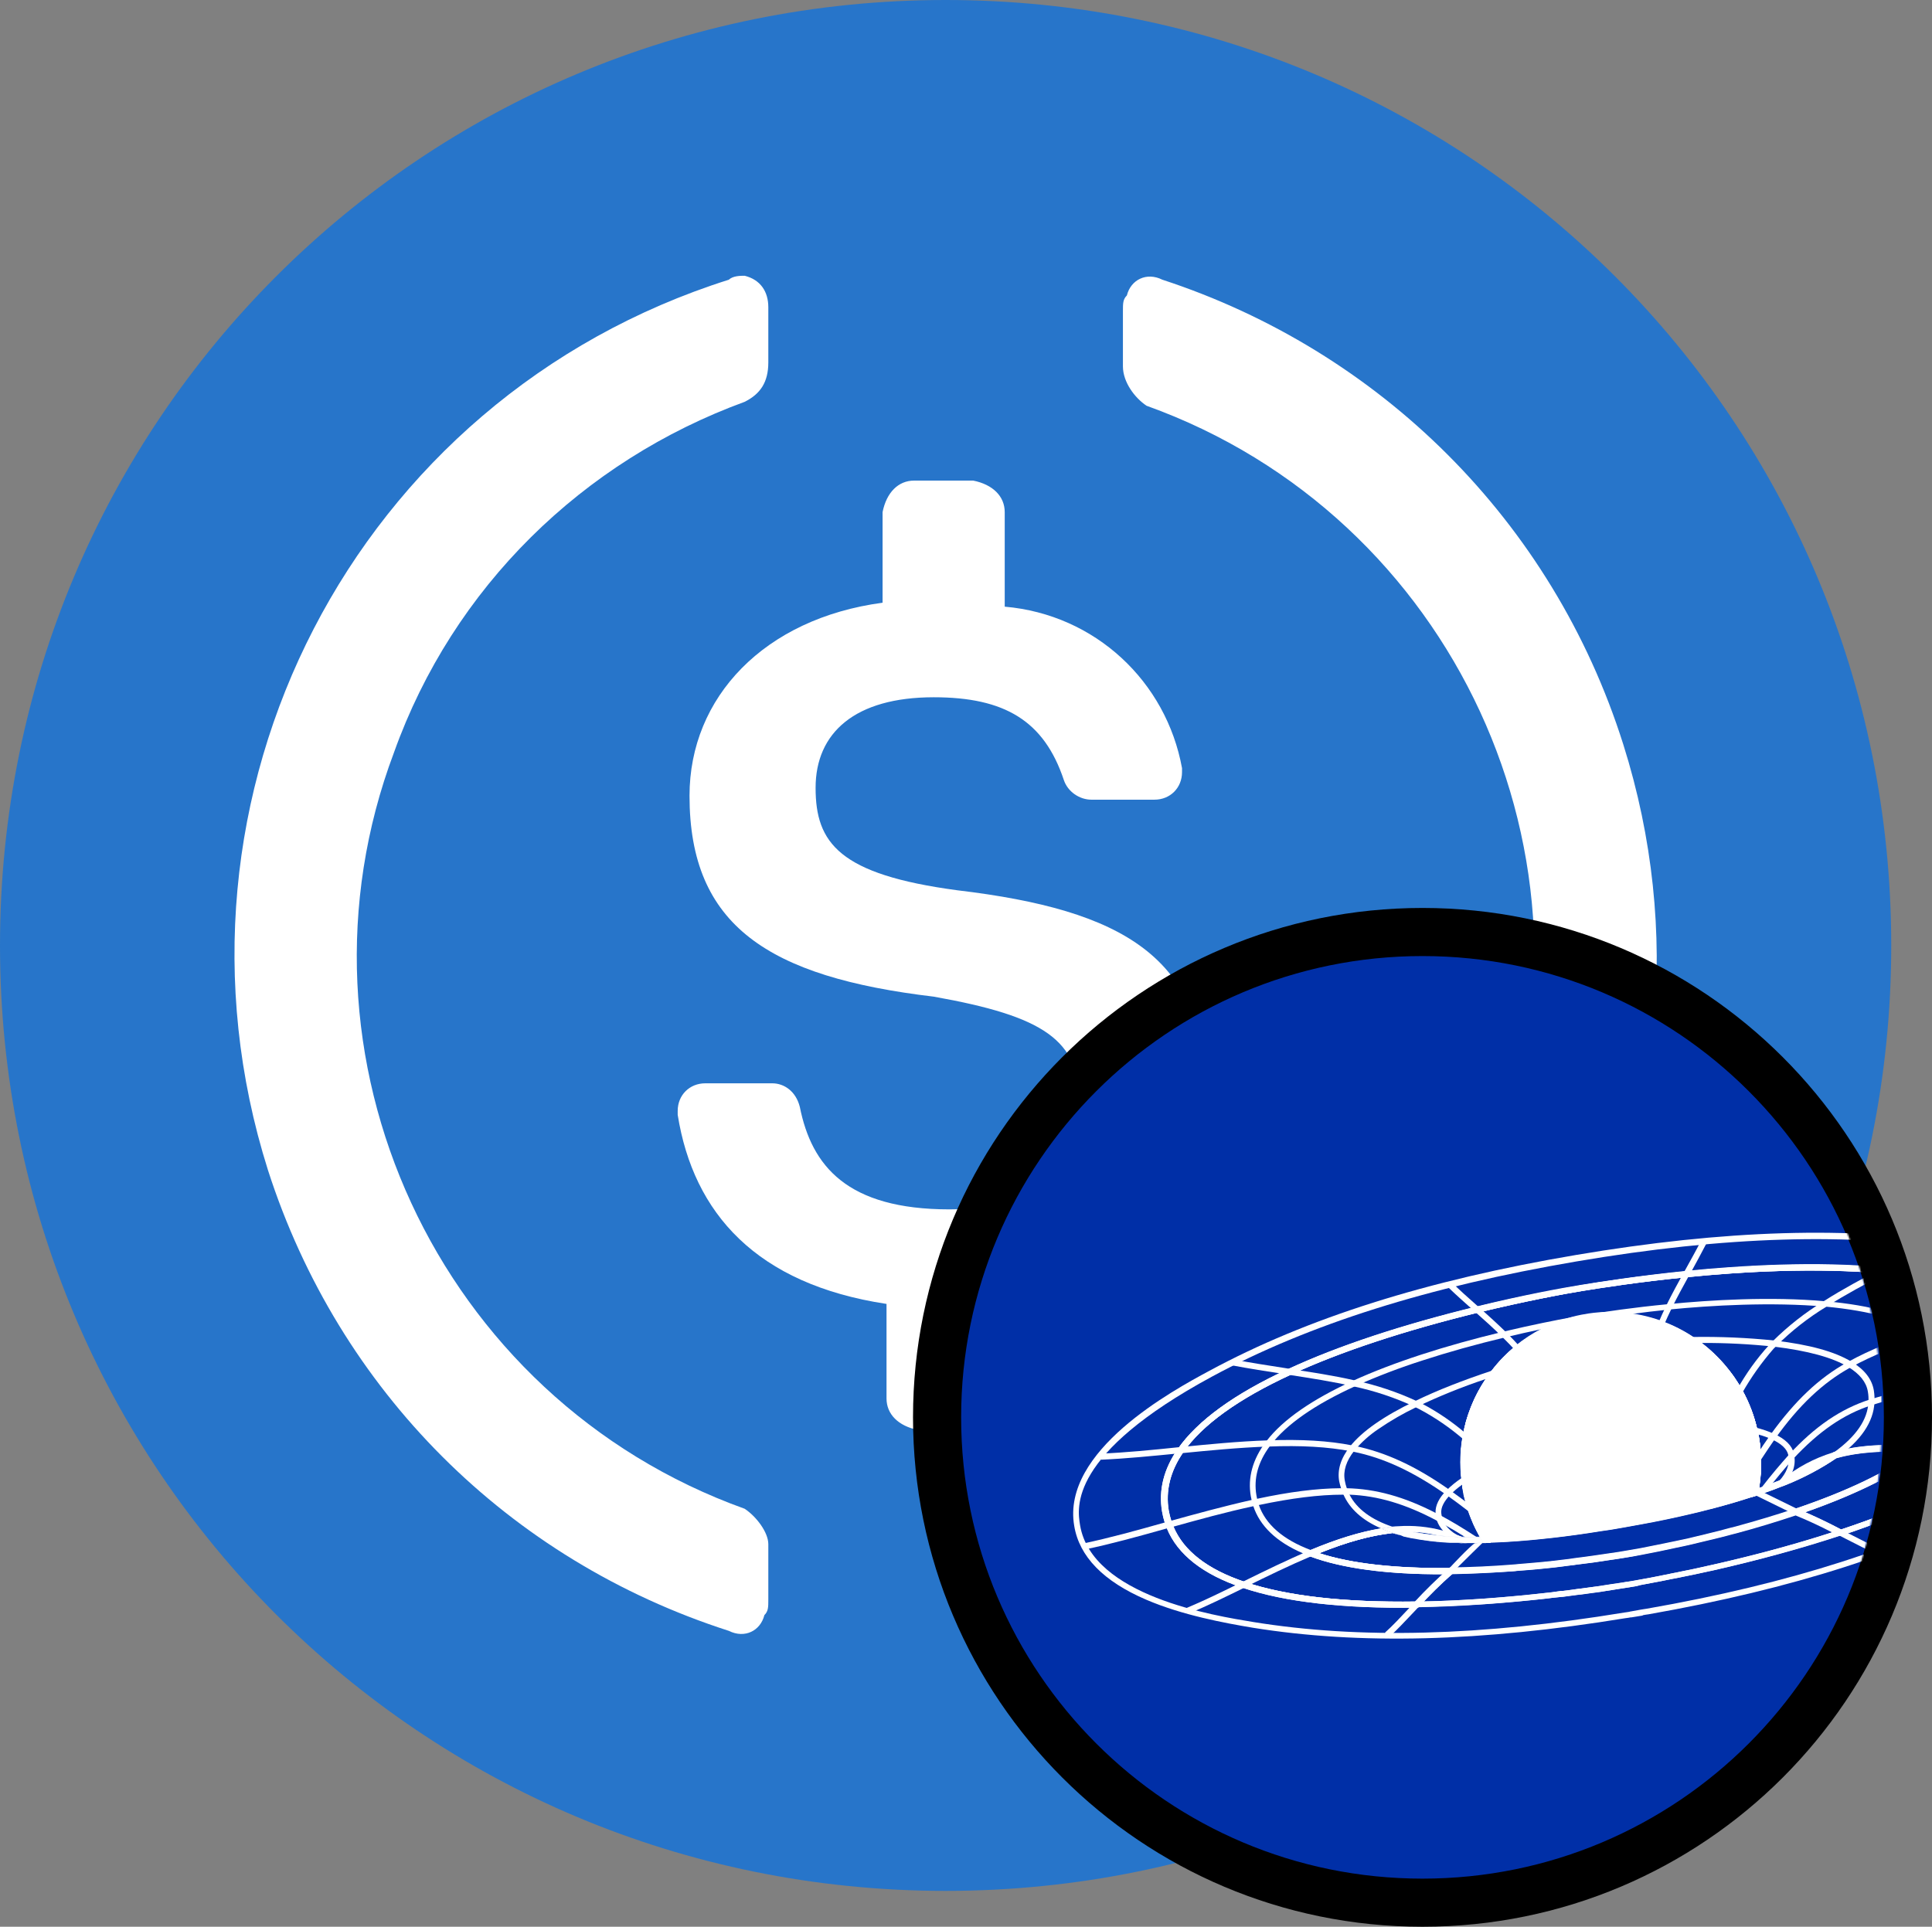 <svg width="1185" height="1182" viewBox="0 0 1185 1182" fill="none" xmlns="http://www.w3.org/2000/svg">
<rect x="0" y="0" width="1185" height="1182" fill="#808080" stroke="none"/>
<g clip-path="url(#clip0_694_1600)">
<path d="M580 1160C901.419 1160 1160 901.419 1160 580C1160 258.581 901.419 0 580 0C258.581 0 0 258.581 0 580C0 901.419 258.581 1160 580 1160Z" fill="#2775CA"/>
<path d="M739.5 671.83C739.5 587.249 688.75 558.249 587.25 546.167C514.75 536.499 500.25 517.167 500.25 483.33C500.25 449.493 524.418 427.749 572.75 427.749C616.25 427.749 640.418 442.249 652.5 478.499C654.918 485.749 662.169 490.58 669.419 490.58H708.081C717.75 490.58 725 483.33 725 473.667V471.249C715.331 418.08 671.831 376.999 616.25 372.167V314.167C616.25 304.499 609 297.249 596.919 294.83H560.668C551 294.83 543.75 302.08 541.331 314.167V369.749C468.831 379.417 422.918 427.749 422.918 488.167C422.918 567.917 471.25 599.33 572.75 611.417C640.418 623.499 662.169 637.999 662.169 676.667C662.169 715.336 628.331 741.917 582.418 741.917C519.581 741.917 497.831 715.33 490.581 679.08C488.168 669.417 480.918 664.58 473.668 664.58H432.581C422.918 664.58 415.668 671.83 415.668 681.499V683.917C425.331 744.33 464 787.83 543.75 799.917V857.917C543.75 867.58 551 874.83 563.081 877.249H599.331C609 877.249 616.25 869.999 618.669 857.917V799.917C691.169 787.83 739.5 737.08 739.5 671.83Z" fill="white"/>
<path d="M456.75 925.583C268.25 857.92 171.582 647.67 241.669 461.583C277.919 360.083 357.669 282.751 456.75 246.501C466.419 241.67 471.25 234.42 471.25 222.333V188.501C471.25 178.833 466.419 171.583 456.75 169.17C454.332 169.17 449.5 169.17 447.082 171.583C217.5 244.083 91.832 488.17 164.332 717.751C207.832 853.083 311.75 957.001 447.082 1000.5C456.75 1005.33 466.419 1000.5 468.832 990.833C471.25 988.42 471.25 986.001 471.25 981.17V947.333C471.25 940.083 464 930.42 456.75 925.583ZM712.919 171.583C703.25 166.751 693.582 171.583 691.169 181.251C688.75 183.67 688.75 186.083 688.75 190.92V224.751C688.75 234.42 696 244.083 703.25 248.92C891.75 316.583 988.419 526.833 918.332 712.92C882.082 814.42 802.332 891.751 703.25 928.001C693.582 932.833 688.75 940.083 688.75 952.17V986.001C688.75 995.67 693.582 1002.92 703.25 1005.33C705.669 1005.33 710.5 1005.33 712.919 1002.92C942.5 930.42 1068.17 686.333 995.669 456.751C952.169 319.001 845.832 215.083 712.919 171.583Z" fill="white"/>
<path d="M872.501 1167.24C1036.94 1167.24 1170.24 1033.94 1170.24 869.501C1170.24 705.062 1036.94 571.758 872.501 571.758C708.062 571.758 574.758 705.062 574.758 869.501C574.758 1033.94 708.062 1167.24 872.501 1167.24Z" fill="#002FA7" stroke="black" stroke-width="29.514"/>
<mask id="mask0_694_1600" style="mask-type:alpha" maskUnits="userSpaceOnUse" x="529" y="557" width="626" height="626">
<path d="M841.743 1167.49C1006.18 1167.49 1139.49 1034.18 1139.49 869.743C1139.49 705.304 1006.18 572 841.743 572C677.304 572 544 705.304 544 869.743C544 1034.18 677.304 1167.49 841.743 1167.49Z" fill="#002FA7" stroke="black" stroke-width="29.514"/>
</mask>
<g mask="url(#mask0_694_1600)">
<path d="M1007.35 991.116L1000.61 992.215H1000.11C999.613 992.347 999.115 992.347 998.646 992.479L996.887 992.713C908.518 1007.19 833.751 1009.07 768.482 998.576C750.893 995.645 725.053 990.837 702.964 981.339C676.845 970.126 661.997 954.956 658.875 936.063C650.975 890.01 719.234 853.073 741.762 840.952C801.417 808.706 874.953 785.415 966.444 769.922C1057.93 754.43 1135.05 752.084 1202 762.946C1245.64 770.054 1304.6 784.096 1311.59 825.43C1318.58 866.763 1267.62 899.449 1228.71 920.541C1170.5 952.01 1099.4 974.773 1011.13 990.324L1009.39 990.573C1008.91 990.705 1008.39 990.705 1007.92 990.822C1007.45 990.94 1007.47 991.116 1007.35 991.116ZM999.73 988.624H999.965L1006.84 987.378H1006.97C1007.45 987.246 1007.97 987.246 1008.44 987.129L1010.18 986.865C1097.93 971.504 1168.71 948.756 1226.63 917.477C1315.01 869.665 1309.37 836.965 1307.65 826.236C1300.41 782.791 1225.77 770.67 1201.3 766.815C1134.8 756.071 1058.15 758.328 967.044 773.836C875.935 789.343 802.883 812.385 743.477 844.455C655.093 892.252 660.722 924.967 662.466 935.696C669.795 979.126 744.547 991.116 768.981 995.102C833.898 1005.6 908.225 1003.72 996.286 989.239L998.045 988.99C998.543 988.873 999.056 988.873 999.51 988.756L999.73 988.624Z" fill="white"/>
<path d="M1000.83 973.511C999.087 973.775 997.211 974.141 995.217 974.39C991.465 975.006 987.229 975.636 982.597 976.384L982.099 976.515C980.106 976.75 977.995 977.146 975.738 977.38C973.744 977.629 971.619 978.011 969.376 978.26H968.951C965.595 978.758 961.975 979.125 958.34 979.638H957.856L953.224 980.121C951.978 980.253 950.601 980.385 949.369 980.634H949.193C920.861 983.756 893.891 985.632 869.179 985.999C824.24 986.614 788.168 982.496 762.181 973.775C737.366 965.405 721.507 952.653 715.38 935.944C714.317 933.093 713.522 930.149 713.006 927.15C710.807 914.046 714.003 901.074 722.621 888.718C734.552 871.423 757.256 854.948 790.133 839.792C820.913 825.516 859.784 812.691 905.72 801.463C934.8 794.34 958.149 790.104 969.508 788.272C980.868 786.44 1004.69 782.658 1034.16 779.653C1066.61 776.37 1114.06 773.409 1156.11 777.543C1192.18 781.031 1219.14 789.151 1236.14 801.757C1248 810.551 1255.19 821.603 1257.35 834.692C1257.87 837.83 1258.08 841.011 1257.98 844.189C1257.47 862.027 1246.87 879.132 1226.51 894.977C1204.88 911.789 1172.17 927.633 1129.35 941.88C1105.63 949.737 1079.51 956.86 1051.66 963.221C1050.7 963.493 1049.72 963.703 1048.73 963.852L1039.13 965.933C1036.62 966.417 1034.25 966.93 1031.8 967.399L1029.44 967.912C1028.06 968.146 1026.82 968.41 1025.46 968.659C1024.09 968.908 1022.52 969.289 1021.06 969.539L1018.68 970.022C1014.07 970.902 1009.82 971.649 1006.08 972.397C1004.48 972.895 1002.66 973.262 1000.83 973.511ZM957.636 976.017H958.266C961.755 975.636 965.243 975.138 968.614 974.639H968.951C971.091 974.39 973.202 974.009 975.327 973.775C977.453 973.54 979.725 973.144 981.689 972.895L982.187 972.778C986.804 972.016 990.981 971.4 994.675 970.887C998.676 970.271 1001.78 969.788 1005.79 969.026C1009.52 968.395 1013.77 967.56 1018.39 966.651L1020.76 966.153C1022.14 965.904 1023.62 965.654 1025 965.288L1028.89 964.526L1031.24 964.027C1033.62 963.529 1035.99 963.031 1038.49 962.562L1048.1 960.436C1049.1 960.187 1049.98 960.055 1051.03 959.806C1078.88 953.577 1104.74 946.336 1128.33 938.568C1170.84 924.467 1203.09 908.857 1224.33 892.251C1243.76 877.036 1253.87 860.928 1254.39 844.189C1254.49 841.244 1254.28 838.296 1253.76 835.395C1251.76 823.318 1244.96 813.043 1233.9 804.805C1217.44 792.728 1191.21 784.71 1155.77 781.354C1113.96 777.352 1066.77 780.254 1034.56 783.479C1005.11 786.41 981.513 790.06 970.153 791.966C958.794 793.871 935.46 798.195 906.629 805.157C861.601 816.135 821.734 829.239 791.657 843.266C759.455 858.187 737.278 874.164 725.64 890.888C717.652 902.364 714.662 914.471 716.656 926.578C717.122 929.388 717.858 932.147 718.854 934.816C724.717 950.543 739.711 962.532 763.53 970.521C789.121 979.125 824.694 983.126 869.253 982.496C893.979 982.129 920.817 980.385 949.018 977.146H949.267C950.565 977.042 951.856 976.87 953.136 976.633L957.636 976.017Z" fill="white"/>
<path d="M854.933 936.942L854.567 936.824H854.215L854.567 940.313C855.666 940.195 856.677 940.195 857.85 940.064C860.776 939.844 863.713 939.8 866.644 939.932C862.684 939.17 858.773 938.172 854.933 936.942ZM897.19 942.717H897.073V942.922H897.322M1257.11 834.971C1255 821.779 1247.76 810.874 1235.91 802.021C1218.93 789.416 1191.93 781.31 1155.88 777.807C1113.82 773.689 1066.47 776.708 1033.99 779.933C1004.53 782.864 980.81 786.514 969.333 788.536C957.856 790.559 934.581 794.678 905.486 801.728C859.565 812.97 820.606 825.825 789.899 840.057C757.052 855.183 734.435 871.658 722.372 888.88C713.754 901.236 710.515 914.237 712.757 927.326C713.138 929.59 713.682 931.824 714.384 934.01C714.633 934.758 714.868 935.476 715.132 936.209C715.308 936.663 715.484 937.117 715.674 937.572C722.255 953.695 737.895 965.89 762.064 974.024C788.037 982.819 824.109 986.879 869.063 986.263H869.81L870.294 985.648C876.772 978.788 883.749 971.694 890.726 965.655L891.151 965.289L895.021 961.918H889.07C855.739 962.24 828.887 959.265 809.217 952.859H809.041L809.276 952.771C826.527 945.839 840.818 941.998 853.98 940.503C865.456 943.829 877.293 945.753 889.231 946.234C881.116 945.823 873.039 944.843 865.061 943.303L860.825 942.365L859.11 941.866C857.454 941.427 855.827 940.958 854.303 940.401L853.936 940.313H853.804C851.52 939.614 849.279 938.782 847.091 937.821C834.252 939.946 820.093 944.27 803.383 951.306L799.309 953.05L799.045 953.167L803.442 954.794C823.024 962.123 850.653 965.904 885.332 965.772C879.469 971.02 873.841 976.883 868.476 982.496C824.343 983.141 789.136 979.037 763.75 970.536C740.767 962.856 726.022 951.482 719.778 936.502C719.529 935.945 719.294 935.403 719.089 934.816C718.884 934.23 718.635 933.585 718.444 932.969C717.761 930.88 717.227 928.744 716.847 926.579C714.853 914.501 717.843 902.365 725.832 890.874C737.382 874.164 759.543 858.188 791.789 843.325C821.866 829.342 861.69 816.239 906.747 805.216C935.577 798.225 958.926 793.857 970.286 792.025C981.645 790.193 1005.23 786.411 1034.69 783.538C1066.94 780.24 1114.07 777.412 1155.89 781.413C1191.35 784.784 1217.55 792.772 1234.03 804.865C1245.15 813.102 1251.88 823.333 1253.88 835.454C1254.4 838.355 1254.61 841.303 1254.51 844.249C1254.01 860.973 1243.89 877.067 1224.43 892.295C1203.34 908.77 1171.25 924.38 1129.16 938.363C1122.16 934.743 1114.67 931.035 1107.17 927.751C1139.75 916.275 1164.58 903.787 1181.06 890.551L1184.68 887.62H1183.93L1179.94 887.4C1156.73 885.934 1139.37 887.151 1125.52 891.138L1125.14 891.269L1124.77 891.519C1115.01 898.151 1104.54 903.658 1093.54 907.935L1091.78 908.55C1088.41 909.928 1084.79 911.306 1081.18 912.537L1078.93 913.299L1079 912.889C1079.13 912.024 1079.26 911.145 1079.37 910.28C1080.02 905.276 1080.29 900.229 1080.19 895.183C1080.2 894.385 1080.17 893.587 1080.08 892.794C1079.98 891.988 1080 891.196 1079.92 890.375C1079.85 889.555 1079.79 888.748 1079.72 887.928C1079.64 887.107 1079.54 886.301 1079.42 885.48C1079.28 884.38 1079.12 883.281 1078.93 882.182C1078.74 881.083 1078.47 879.998 1078.27 878.899C1078.16 878.342 1078.05 877.799 1077.93 877.272C1076.01 868.77 1072.88 860.59 1068.62 852.985C1067.17 850.376 1065.59 847.85 1063.9 845.407C1063.39 844.659 1062.86 843.941 1062.32 843.208C1061.78 842.475 1061.4 841.948 1060.85 841.332C1060.31 840.716 1059.83 840.013 1059.3 839.368C1053.48 832.182 1046.61 825.904 1038.94 820.739C1032.88 816.66 1026.33 813.342 1019.46 810.86C1005.21 805.708 989.91 804.123 974.903 806.242C973.426 806.391 971.958 806.621 970.506 806.931H970.125C955.255 809.882 941.332 816.424 929.568 825.986C924.148 830.297 919.279 835.259 915.072 840.76L914.72 841.259C911.867 844.97 909.295 848.89 907.025 852.985C906.571 853.805 906.146 854.626 905.721 855.447C905.295 856.268 905.046 856.752 904.738 857.44C904.431 858.129 904.181 858.54 903.947 859.126C902.704 861.857 901.603 864.651 900.649 867.495C900.385 868.257 900.136 868.961 899.887 869.797C899.638 870.632 899.418 871.262 899.198 872.112L898.7 873.886C898.735 873.995 898.735 874.113 898.7 874.223C898.7 874.414 898.582 874.619 898.538 874.824C898.392 875.337 898.275 875.923 898.157 876.407C898.142 876.47 898.142 876.535 898.157 876.597V876.759C898.04 877.198 897.967 877.594 897.879 878.019C897.791 878.444 897.718 878.781 897.63 879.119C897.468 879.925 897.322 880.745 897.19 881.552C896.883 883.353 896.619 885.161 896.398 886.975C896.398 887.59 896.267 888.221 896.208 888.836C896.149 889.452 896.076 890.493 896.017 891.328C895.798 895.033 895.798 898.748 896.017 902.453C896.105 903.919 896.208 905.384 896.369 906.85C896.353 907.176 896.388 907.502 896.472 907.818C896.618 908.902 896.765 909.87 896.926 910.852C896.909 911.062 896.944 911.274 897.029 911.467C897.014 911.505 897.014 911.547 897.029 911.584C897.038 911.752 897.062 911.919 897.102 912.083C897.087 912.12 897.087 912.162 897.102 912.2C897.116 912.402 897.145 912.603 897.19 912.801C897.19 913.241 897.322 913.666 897.41 914.105C898.21 918.402 899.307 922.639 900.693 926.784C902.507 932.377 904.869 937.778 907.743 942.907H907.816C908.3 943.772 908.813 944.637 909.282 945.516L909.839 946.395H909.224L904.724 946.615H910.982L914.28 946.483L912.551 943.772C912.36 943.479 912.184 943.186 912.008 942.863C908.723 937.449 906.058 931.681 904.064 925.67C902.582 921.273 901.455 916.763 900.693 912.185C900.459 910.573 900.195 909.078 900.063 907.451C899.975 906.586 899.887 905.707 899.814 904.842C899.138 897.253 899.478 889.608 900.825 882.109C903.192 868.004 908.968 854.69 917.652 843.325C918.853 841.86 920.114 840.291 921.418 838.826C924.611 835.171 928.107 831.793 931.869 828.727C943.163 819.577 956.514 813.314 970.77 810.478L971.136 810.405L973.027 810.083L975.225 809.716C989.655 807.683 1004.36 809.229 1018.05 814.216C1031.96 819.251 1044.38 827.711 1054.16 838.814C1063.93 849.917 1070.75 863.305 1073.99 877.741C1074.22 879.206 1074.6 880.672 1074.85 882.372C1075.57 886.494 1075.99 890.663 1076.11 894.846C1076.25 901.387 1075.67 907.923 1074.4 914.34C1074.38 914.618 1074.33 914.893 1074.25 915.161L1073.63 918.4L1076.76 917.403L1078.03 916.964L1082.11 915.498C1085.86 914.252 1089.36 912.874 1092.85 911.511L1094.59 910.881C1105.74 906.477 1116.37 900.869 1126.3 894.157C1138.79 890.668 1154.51 889.408 1174.49 890.287L1174.34 890.405C1157.61 902.966 1132.94 914.794 1101.06 925.582L1096.19 927.209L1100.88 929.071L1101.28 929.217C1110.36 932.902 1119.22 937.086 1127.84 941.749L1128.58 942.13H1129.08C1171.91 927.854 1204.61 912.039 1226.2 895.227C1246.63 879.368 1257.25 862.321 1257.7 844.454C1257.82 841.281 1257.62 838.105 1257.11 834.971ZM897.131 942.717H897.014V942.922H897.263M896.003 946.63H896.208L898.348 946.703H900.063C898.597 946.703 897.131 946.615 895.768 946.542H894.083M854.244 936.927L854.596 940.415C855.695 940.298 856.707 940.298 857.894 940.181C860.819 939.948 863.756 939.899 866.688 940.034C862.724 939.294 858.808 938.315 854.962 937.103L854.581 936.986L854.244 936.927ZM854.962 937.044L854.596 936.927H854.244L854.596 940.415C855.695 940.298 856.707 940.298 857.894 940.181C860.819 939.948 863.756 939.899 866.688 940.034C862.721 939.239 858.805 938.206 854.962 936.942V937.044ZM897.234 942.702H897.117V942.907H897.366M897.234 942.731H897.117V942.907H897.366M855.109 936.927L854.742 936.81H854.391L854.742 940.298C855.842 940.181 856.853 940.181 858.026 940.049C860.952 939.829 863.889 939.785 866.82 939.917C862.856 939.175 858.941 938.196 855.094 936.986L855.109 936.927Z" fill="white"/>
<path d="M854.933 936.942L854.567 936.824H854.215L854.567 940.313C855.666 940.195 856.677 940.195 857.85 940.064C860.776 939.844 863.713 939.8 866.644 939.932C862.684 939.17 858.773 938.172 854.933 936.942ZM897.19 942.717H897.073V942.922H897.322M1257.11 834.971C1255 821.779 1247.76 810.874 1235.91 802.021C1218.93 789.416 1191.93 781.31 1155.88 777.807C1113.82 773.689 1066.47 776.708 1033.99 779.933C1004.53 782.864 980.81 786.514 969.333 788.536C957.856 790.559 934.581 794.678 905.486 801.728C859.565 812.97 820.606 825.825 789.899 840.057C757.052 855.183 734.435 871.658 722.372 888.88C713.754 901.236 710.515 914.237 712.757 927.326C713.138 929.59 713.682 931.824 714.384 934.01C714.633 934.758 714.868 935.476 715.132 936.209C715.308 936.663 715.484 937.117 715.674 937.572C722.255 953.695 737.895 965.89 762.064 974.024C788.037 982.819 824.109 986.879 869.063 986.263H869.81L870.294 985.648C876.772 978.788 883.749 971.694 890.726 965.655L891.151 965.289L895.021 961.918H889.07C855.739 962.24 828.887 959.265 809.217 952.859H809.041L809.276 952.771C826.527 945.839 840.818 941.998 853.98 940.503C865.456 943.829 877.293 945.753 889.231 946.234C881.116 945.823 873.039 944.843 865.061 943.303L860.825 942.365L859.11 941.866C857.454 941.427 855.827 940.958 854.303 940.401L853.936 940.313H853.804C851.52 939.614 849.279 938.782 847.091 937.821C834.252 939.946 820.093 944.27 803.383 951.306L799.309 953.05L799.045 953.167L803.442 954.794C823.024 962.123 850.653 965.904 885.332 965.772C879.469 971.02 873.841 976.883 868.476 982.496C824.343 983.141 789.136 979.037 763.75 970.536C740.767 962.856 726.022 951.482 719.778 936.502C719.529 935.945 719.294 935.403 719.089 934.816C718.884 934.23 718.635 933.585 718.444 932.969C717.761 930.88 717.227 928.744 716.847 926.579C714.853 914.501 717.843 902.365 725.832 890.874C737.382 874.164 759.543 858.188 791.789 843.325C821.866 829.342 861.69 816.239 906.747 805.216C935.577 798.225 958.926 793.857 970.286 792.025C981.645 790.193 1005.23 786.411 1034.69 783.538C1066.94 780.24 1114.07 777.412 1155.89 781.413C1191.35 784.784 1217.55 792.772 1234.03 804.865C1245.15 813.102 1251.88 823.333 1253.88 835.454C1254.4 838.355 1254.61 841.303 1254.51 844.249C1254.01 860.973 1243.89 877.067 1224.43 892.295C1203.34 908.77 1171.25 924.38 1129.16 938.363C1122.16 934.743 1114.67 931.035 1107.17 927.751C1139.75 916.275 1164.58 903.787 1181.06 890.551L1184.68 887.62H1183.93L1179.94 887.4C1156.73 885.934 1139.37 887.151 1125.52 891.138L1125.14 891.269L1124.77 891.519C1115.01 898.151 1104.54 903.658 1093.54 907.935L1091.78 908.55C1088.41 909.928 1084.79 911.306 1081.18 912.537L1078.93 913.299L1079 912.889C1079.13 912.024 1079.26 911.145 1079.37 910.28C1080.02 905.276 1080.29 900.229 1080.19 895.183C1080.2 894.385 1080.17 893.587 1080.08 892.794C1079.98 891.988 1080 891.196 1079.92 890.375C1079.85 889.555 1079.79 888.748 1079.72 887.928C1079.64 887.107 1079.54 886.301 1079.42 885.48C1079.28 884.38 1079.12 883.281 1078.93 882.182C1078.74 881.083 1078.47 879.998 1078.27 878.899C1078.16 878.342 1078.05 877.799 1077.93 877.272C1076.01 868.77 1072.88 860.59 1068.62 852.985C1067.17 850.376 1065.59 847.85 1063.9 845.407C1063.39 844.659 1062.86 843.941 1062.32 843.208C1061.78 842.475 1061.4 841.948 1060.85 841.332C1060.31 840.716 1059.83 840.013 1059.3 839.368C1053.48 832.182 1046.61 825.904 1038.94 820.739C1032.88 816.66 1026.33 813.342 1019.46 810.86C1005.21 805.708 989.91 804.123 974.903 806.242C973.426 806.391 971.958 806.621 970.506 806.931H970.125C955.255 809.882 941.332 816.424 929.568 825.986C924.148 830.297 919.279 835.259 915.072 840.76L914.72 841.259C911.867 844.97 909.295 848.89 907.025 852.985C906.571 853.805 906.146 854.626 905.721 855.447C905.295 856.268 905.046 856.752 904.738 857.44C904.431 858.129 904.181 858.54 903.947 859.126C902.704 861.857 901.603 864.651 900.649 867.495C900.385 868.257 900.136 868.961 899.887 869.797C899.638 870.632 899.418 871.262 899.198 872.112L898.7 873.886C898.735 873.995 898.735 874.113 898.7 874.223C898.7 874.414 898.582 874.619 898.538 874.824C898.392 875.337 898.275 875.923 898.157 876.407C898.142 876.47 898.142 876.535 898.157 876.597V876.759C898.04 877.198 897.967 877.594 897.879 878.019C897.791 878.444 897.718 878.781 897.63 879.119C897.468 879.925 897.322 880.745 897.19 881.552C896.883 883.353 896.619 885.161 896.398 886.975C896.398 887.59 896.267 888.221 896.208 888.836C896.149 889.452 896.076 890.493 896.017 891.328C895.798 895.033 895.798 898.748 896.017 902.453C896.105 903.919 896.208 905.384 896.369 906.85C896.353 907.176 896.388 907.502 896.472 907.818C896.618 908.902 896.765 909.87 896.926 910.852C896.909 911.062 896.944 911.274 897.029 911.467C897.014 911.505 897.014 911.547 897.029 911.584C897.038 911.752 897.062 911.919 897.102 912.083C897.087 912.12 897.087 912.162 897.102 912.2C897.116 912.402 897.145 912.603 897.19 912.801C897.19 913.241 897.322 913.666 897.41 914.105C898.21 918.402 899.307 922.639 900.693 926.784C902.507 932.377 904.869 937.778 907.743 942.907H907.816C908.3 943.772 908.813 944.637 909.282 945.516L909.839 946.395H909.224L904.724 946.615H910.982L914.28 946.483L912.551 943.772C912.36 943.479 912.184 943.186 912.008 942.863C908.723 937.449 906.058 931.681 904.064 925.67C902.582 921.273 901.455 916.763 900.693 912.185C900.459 910.573 900.195 909.078 900.063 907.451C899.975 906.586 899.887 905.707 899.814 904.842C899.138 897.253 899.478 889.608 900.825 882.109C903.192 868.004 908.968 854.69 917.652 843.325C918.853 841.86 920.114 840.291 921.418 838.826C924.611 835.171 928.107 831.793 931.869 828.727C943.163 819.577 956.514 813.314 970.77 810.478L971.136 810.405L973.027 810.083L975.225 809.716C989.655 807.683 1004.36 809.229 1018.05 814.216C1031.96 819.251 1044.38 827.711 1054.16 838.814C1063.93 849.917 1070.75 863.305 1073.99 877.741C1074.22 879.206 1074.6 880.672 1074.85 882.372C1075.57 886.494 1075.99 890.663 1076.11 894.846C1076.25 901.387 1075.67 907.923 1074.4 914.34C1074.38 914.618 1074.33 914.893 1074.25 915.161L1073.63 918.4L1076.76 917.403L1078.03 916.964L1082.11 915.498C1085.86 914.252 1089.36 912.874 1092.85 911.511L1094.59 910.881C1105.74 906.477 1116.37 900.869 1126.3 894.157C1138.79 890.668 1154.51 889.408 1174.49 890.287L1174.34 890.405C1157.61 902.966 1132.94 914.794 1101.06 925.582L1096.19 927.209L1100.88 929.071L1101.28 929.217C1110.36 932.902 1119.22 937.086 1127.84 941.749L1128.58 942.13H1129.08C1171.91 927.854 1204.61 912.039 1226.2 895.227C1246.63 879.368 1257.25 862.321 1257.7 844.454C1257.82 841.281 1257.62 838.105 1257.11 834.971ZM897.131 942.717H897.014V942.922H897.263M896.003 946.63H896.208L898.348 946.703H900.063C898.597 946.703 897.131 946.615 895.768 946.542H894.083M854.244 936.927L854.596 940.415C855.695 940.298 856.707 940.298 857.894 940.181C860.819 939.948 863.756 939.899 866.688 940.034C862.724 939.294 858.808 938.315 854.962 937.103L854.581 936.986L854.244 936.927ZM854.962 937.044L854.596 936.927H854.244L854.596 940.415C855.695 940.298 856.707 940.298 857.894 940.181C860.819 939.948 863.756 939.899 866.688 940.034C862.721 939.239 858.805 938.206 854.962 936.942V937.044ZM854.977 936.927L854.611 936.81H854.259L854.611 940.298C855.71 940.181 856.721 940.181 857.894 940.049C860.82 939.829 863.757 939.785 866.688 939.917C862.724 939.175 858.809 938.196 854.962 936.986L854.977 936.927Z" fill="white"/>
<path d="M896.031 942.586L895.371 942.688H895.239C892.953 942.688 890.681 942.513 888.497 942.381C885.692 942.205 882.981 941.985 880.362 941.721C875.965 941.281 871.861 940.71 868.05 939.991C863.545 939.188 859.099 938.087 854.741 936.694L854.345 936.562H853.979C851.59 936.826 849.142 937.192 846.65 937.661C834.016 939.86 820.164 944.066 803.822 950.853C786.907 944.462 776.266 935.169 772.118 923.268C771.883 922.608 771.678 921.948 771.488 921.274C771.297 920.6 771.194 920.116 771.062 919.545C770.931 918.973 770.769 918.006 770.623 917.273C768.864 907.013 771.619 896.943 778.728 887.328L779.227 886.698C788.871 873.931 806.357 861.678 831.333 850.333C844.837 844.286 858.671 839.006 872.769 834.518C888.145 829.505 905.015 824.785 922.956 820.491C930.93 818.585 938.229 816.9 944.825 815.551C945.147 815.463 945.47 815.419 945.807 815.346C940.022 818.279 934.576 821.837 929.566 825.958C924.082 830.323 919.159 835.349 914.909 840.923L914.719 841.26C913.531 842.814 912.388 844.397 911.318 846.024C906.821 852.675 903.233 859.896 900.648 867.497C900.384 868.259 900.135 868.962 899.885 869.798C899.636 870.633 899.416 871.263 899.197 872.114C899.094 872.451 899.006 872.788 898.918 873.14C898.861 873.393 898.787 873.643 898.698 873.887V874.224C898.698 874.327 898.581 874.62 898.537 874.825C898.39 875.338 898.273 875.924 898.156 876.408C898.141 876.471 898.141 876.536 898.156 876.599V876.76C898.039 877.2 897.965 877.595 897.877 878.02C897.789 878.446 897.716 878.783 897.628 879.12C897.613 879.254 897.583 879.387 897.54 879.516C897.408 880.16 897.291 880.791 897.188 881.421C896.851 883.268 896.602 885.115 896.397 886.976C896.397 887.592 896.265 888.222 896.206 888.838C896.206 889.673 896.075 890.494 896.016 891.329C895.796 895.034 895.796 898.749 896.016 902.454C896.104 903.92 896.221 905.386 896.382 906.851C896.367 907.142 896.397 907.434 896.47 907.716C896.617 908.815 896.778 909.841 896.939 910.867C896.933 910.98 896.933 911.092 896.939 911.205L897.159 912.67C897.335 913.77 897.526 914.869 897.775 915.968C897.748 916.074 897.748 916.185 897.775 916.291C897.907 916.906 898.039 917.522 898.185 918.108C898.742 920.497 899.372 922.74 900.047 924.894C900.223 925.481 900.413 925.994 900.589 926.624L901.322 928.676C901.571 929.38 901.82 930.054 902.099 930.743C902.641 932.106 903.198 933.469 903.784 934.817C904.048 935.389 904.297 935.902 904.576 936.518C904.854 937.133 905.118 937.617 905.397 938.189C906.144 939.654 906.965 941.252 907.815 942.718C908.299 943.583 908.812 944.447 909.281 945.327L909.823 946.206H909.207L904.708 946.411H911.157L914.396 946.279L912.798 943.568C912.608 943.275 912.432 942.967 912.241 942.659C908.894 937.28 906.161 931.542 904.092 925.554C902.635 921.154 901.533 916.645 900.794 912.069C900.56 910.457 900.31 908.947 900.179 907.335C900.061 906.382 899.959 905.444 899.885 904.492C899.261 896.976 899.63 889.411 900.985 881.993C903.377 867.911 909.173 854.628 917.87 843.297C918.808 842.11 919.761 840.952 920.801 839.809C933.758 824.606 951.505 814.268 971.12 810.494V810.48L970.519 806.991V806.918L964.011 808.091C954.396 809.849 939.739 812.752 922.282 816.885C885.712 825.679 854.756 835.749 830.043 846.976C805.009 858.409 787.054 870.765 776.94 883.854L776.427 884.484C768.322 895.228 765.2 906.47 767.193 917.947C767.325 918.709 767.486 919.413 767.662 920.146C767.838 920.878 767.999 921.611 768.19 922.256C768.38 922.901 768.512 923.355 768.673 923.839C772.733 936.21 782.95 945.942 799.043 952.846L799.322 952.978C800.626 953.535 801.989 954.077 803.396 954.605L804.144 954.839L804.774 954.605L809.171 952.773L809.421 952.685C826.57 945.796 840.773 941.882 854.008 940.387H854.184C855.767 940.886 857.423 941.34 859.123 941.853C857.467 941.413 855.826 940.944 854.316 940.387L853.935 940.299H853.818C851.529 939.598 849.283 938.766 847.09 937.808C849.508 937.397 851.868 937.06 854.184 936.811L854.536 940.299C855.635 940.182 856.661 940.182 857.834 940.065C860.759 939.832 863.696 939.783 866.628 939.918C871.756 940.914 876.932 941.648 882.135 942.117C884.319 942.322 886.533 942.483 888.834 942.63C891.135 942.776 893.348 942.864 895.664 942.938H895.781L896.192 942.85H897.027V943.04H898.596C900.633 943.04 902.656 943.157 904.576 943.157H907.712C907.683 943.117 907.658 943.072 907.639 943.026H904.341C902.436 943.026 900.428 942.938 898.405 942.923H896.969M896.162 946.807L898.244 946.88H900.061C898.596 946.88 897.13 946.792 895.767 946.734H894.301M895.987 942.85L896.236 942.938ZM907.624 943.201H904.327C902.421 943.201 900.428 943.114 898.464 943.099H897.643L897.291 943.011H897.042V943.113H898.596C900.633 943.113 902.656 943.231 904.59 943.231H907.712V943.113L907.624 943.201Z" fill="white"/>
<path d="M1073.88 918.592L1074.51 915.294C1075.89 908.604 1076.52 901.78 1076.37 894.95C1076.27 890.786 1075.85 886.637 1075.13 882.535C1074.88 880.908 1074.51 879.413 1074.26 877.918C1069.29 855.694 1055.91 836.258 1036.92 823.686C1031.12 819.828 1024.87 816.688 1018.32 814.335C1004.62 809.351 989.917 807.811 975.489 809.85L974.814 806.273C983.301 804.895 1001.02 802.155 1023.49 800.029C1048.82 797.523 1086.03 795.28 1119.48 798.27H1119.73C1147.68 800.777 1168.92 806.64 1183.01 815.756L1183.64 816.123C1194.75 823.452 1201.36 832.847 1203.23 844.221C1203.52 845.868 1203.68 847.534 1203.73 849.204C1204.23 863.554 1196.49 877.552 1180.68 890.523L1180.05 891.022H1179.3C1157.09 889.644 1139.72 890.772 1126.25 894.642C1116.32 901.348 1105.69 906.956 1094.55 911.366L1092.81 911.996C1089.3 913.359 1085.81 914.737 1082.06 915.983C1080.32 916.599 1078.57 917.229 1076.7 917.859L1073.88 918.592ZM1000.83 806.083C1007.19 806.979 1013.44 808.526 1019.49 810.7C1026.36 813.182 1032.91 816.5 1038.97 820.579C1051.3 828.803 1061.48 839.86 1068.67 852.825C1072.9 860.439 1076.01 868.631 1077.88 877.141C1078.25 878.768 1078.5 880.439 1078.87 882.007C1079.59 886.301 1080.02 890.641 1080.13 894.994C1080.27 901.054 1079.85 907.114 1078.87 913.096L1081.12 912.348C1084.74 911.102 1088.36 909.724 1091.74 908.347L1093.48 907.731C1104.47 903.374 1114.94 897.794 1124.69 891.095L1125.05 890.846L1125.43 890.714C1139.17 886.727 1156.21 885.584 1179.11 886.962C1193.59 874.884 1200.71 862.044 1200.2 849.146C1200.16 847.596 1199.99 846.052 1199.7 844.529C1197.96 834.415 1192.09 825.929 1182.23 819.186L1181.73 818.82C1168.25 810.025 1147.4 804.163 1119.82 801.583H1119.57C1086.37 798.651 1049.29 800.835 1023.96 803.342C1015.47 804.251 1007.72 805.13 1000.83 806.083Z" fill="white"/>
<path d="M897.245 942.821V942.923H897.611L897.245 942.821ZM907.666 942.938H904.368C902.463 942.938 900.455 942.85 898.432 942.821L898.623 942.953C900.66 942.953 902.683 943.055 904.603 943.055H907.739C907.71 943.014 907.685 942.97 907.666 942.923V942.938ZM896.277 942.674L895.471 942.806C893.17 942.806 890.942 942.63 888.758 942.484C886.237 942.352 883.819 942.176 881.43 941.927C876.651 941.502 871.917 940.827 867.212 939.933C863.017 939.157 858.875 938.115 854.812 936.811L854.431 936.694H854.314L854.05 936.606C841.034 932.209 832.196 925.686 827.755 916.951C827.324 916.116 826.938 915.26 826.597 914.386C826.421 913.946 826.245 913.491 826.084 913.037C825.538 911.486 825.122 909.893 824.838 908.273C823.739 902.279 825.717 896.196 830.701 889.923C835.004 884.771 840.03 880.269 845.622 876.555C853.077 871.454 860.918 866.94 869.074 863.056C882.698 856.521 896.718 850.847 911.052 846.068L911.331 845.965C909.787 848.252 908.36 850.597 907.051 853.001C906.596 853.822 906.171 854.642 905.746 855.463C905.321 856.284 905.087 856.768 904.764 857.442C904.442 858.116 904.207 858.541 903.973 859.142C902.741 861.868 901.642 864.668 900.675 867.512C900.411 868.274 900.162 868.977 899.912 869.813C899.663 870.648 899.443 871.278 899.224 872.114C899.004 872.949 898.886 873.301 898.74 873.902C898.755 874.022 898.723 874.142 898.652 874.239C898.652 874.43 898.535 874.635 898.491 874.826C898.344 875.353 898.227 875.925 898.11 876.423C898.095 876.486 898.095 876.551 898.11 876.614V876.775C897.992 877.2 897.919 877.61 897.831 878.035C897.743 878.461 897.597 879.061 897.509 879.501C897.421 879.941 897.245 880.762 897.142 881.407C896.82 883.253 896.556 885.1 896.351 886.962C896.351 887.577 896.219 888.193 896.16 888.823C896.102 889.453 896.028 890.48 895.984 891.3C895.764 895.005 895.764 898.72 895.984 902.425C896.072 903.891 896.175 905.357 896.336 906.822C896.321 907.113 896.351 907.405 896.424 907.687C896.571 908.786 896.732 909.812 896.893 910.824C896.886 910.941 896.886 911.058 896.893 911.176L897.113 912.641C897.289 913.746 897.494 914.845 897.729 915.939C897.702 916.045 897.702 916.156 897.729 916.262C897.875 916.863 898.007 917.478 898.139 918.079C898.711 920.468 899.326 922.711 900 924.866C900.176 925.437 900.367 925.965 900.543 926.595L901.276 928.647C901.525 929.336 901.774 930.025 902.052 930.714C902.595 932.077 903.152 933.44 903.753 934.774C904.002 935.36 904.266 935.873 904.53 936.489C904.793 937.104 905.072 937.588 905.365 938.16C906.112 939.625 906.919 941.208 907.769 942.689C908.252 943.554 908.78 944.404 909.234 945.283L909.777 946.177H909.161L904.661 946.382H911.125L914.365 946.251L912.899 943.671C912.668 943.316 912.458 942.949 912.269 942.572C909.026 937.193 906.392 931.471 904.412 925.51C902.916 921.122 901.789 916.616 901.041 912.04C900.792 910.413 900.543 908.918 900.411 907.291C899.414 898.853 899.665 890.314 901.158 881.949C903.587 867.86 909.418 854.577 918.146 843.254L921.063 839.795L921.928 838.695L921.576 838.798L916.182 840.527L915.288 840.821H915.156C915.1 840.815 915.044 840.821 914.991 840.839C914.938 840.857 914.889 840.885 914.848 840.923C906.054 843.855 897.807 846.83 890.107 849.85C882.084 853.015 874.653 856.26 867.813 859.582C848.846 868.699 835.362 878.065 828.004 887.431C822.375 894.554 820.133 901.78 821.408 908.772C821.698 910.169 822.065 911.549 822.507 912.905C822.786 913.829 823.108 914.752 823.46 915.646C823.621 916.013 823.768 916.394 823.944 916.745C827.872 925.628 835.538 932.59 846.853 937.515H847.029L847.322 937.647C849.726 937.236 852.1 936.899 854.416 936.635L854.768 940.138C855.867 940.006 856.879 940.006 858.051 939.889C860.977 939.665 863.914 939.616 866.846 939.743C871.966 940.754 877.138 941.488 882.338 941.941C884.537 942.161 886.736 942.322 889.051 942.454C891.367 942.586 893.551 942.689 895.867 942.762H895.984L896.409 942.674H897.23M907.974 943.011C907.944 942.971 907.919 942.926 907.901 942.879H904.603C902.697 942.879 900.689 942.791 898.74 942.777L898.916 942.894C900.953 942.894 902.976 943.011 904.911 943.011H907.974ZM897.494 942.835L897.846 942.762H897.494V942.835ZM896.395 946.514L898.476 946.602H900.162C898.696 946.602 897.23 946.514 895.867 946.441H894.196M907.549 942.982H904.251C902.346 942.982 900.338 942.894 898.315 942.879H896.849V942.982H898.593C900.631 942.982 902.653 943.099 904.573 943.099H907.71C907.685 943.044 907.67 942.984 907.666 942.923L907.549 942.982Z" fill="white"/>
<path d="M1073.88 918.591L1074.51 915.293C1075.89 908.603 1076.52 901.778 1076.37 894.949C1076.27 890.785 1075.85 886.635 1075.13 882.534C1074.88 880.907 1074.51 879.412 1074.26 877.917C1069.29 855.693 1055.9 836.257 1036.92 823.685L1031.93 820.314L1037.93 820.196C1054.88 819.917 1071.84 820.651 1088.71 822.395C1109.69 824.887 1125.36 829.123 1135.62 835.381C1143.61 840.116 1148.22 846.11 1149.35 853.102C1149.71 855.497 1149.84 857.923 1149.72 860.343C1149.09 872.42 1141.35 883.794 1126.75 894.172L1126.37 894.406C1118.13 900.269 1107.42 905.78 1094.8 911.013L1093.05 911.643C1089.55 913.006 1086.06 914.384 1082.32 915.63C1080.58 916.26 1078.82 916.89 1076.94 917.506L1073.88 918.591ZM1043.7 823.861C1053.92 831.637 1062.4 841.456 1068.62 852.692C1072.87 860.315 1075.99 868.516 1077.88 877.037C1078.25 878.664 1078.5 880.335 1078.86 881.904C1079.59 886.197 1080.01 890.537 1080.12 894.89C1080.27 900.95 1079.85 907.01 1078.86 912.992L1081.12 912.244C1084.74 910.998 1088.36 909.62 1091.73 908.243L1093.48 907.627C1104.47 903.303 1114.93 897.757 1124.68 891.094L1125.05 890.844C1138.42 881.229 1145.57 870.867 1146.02 860.064C1146.15 857.932 1146.03 855.792 1145.66 853.688C1144.68 847.825 1140.66 842.915 1133.7 838.621C1123.96 832.758 1108.78 828.639 1088.26 826.147C1073.46 824.552 1058.59 823.789 1043.7 823.861Z" fill="white"/>
<path d="M907.668 942.922H904.37C902.464 942.922 900.456 942.834 898.434 942.819L898.624 942.936C900.661 942.936 902.684 943.039 904.604 943.039H907.741C907.708 943.006 907.683 942.966 907.668 942.922ZM914.322 946.381L912.856 943.801C912.62 943.45 912.41 943.083 912.226 942.702C908.987 937.327 906.352 931.61 904.37 925.655C902.874 921.262 901.746 916.751 900.999 912.171C900.749 910.558 900.5 909.063 900.368 907.436L900.061 904.432L899.723 904.666L897.598 906.044L896.264 906.923H896.191C892.991 909.085 889.998 911.539 887.25 914.252C882.604 918.898 880.346 923.545 880.493 927.971V928.602C880.512 929.66 880.68 930.711 880.991 931.724C881.079 932.061 881.197 932.398 881.299 932.735C882.093 934.995 883.323 937.076 884.92 938.862C886.021 940.118 887.249 941.257 888.584 942.262L888.76 942.379C888.814 942.417 888.863 942.462 888.906 942.511C891.09 942.643 893.377 942.746 895.722 942.819H895.825L895.561 942.687L895.341 942.57L895.092 942.453L894.593 942.086H894.461L893.377 941.441C890.741 939.972 888.436 937.977 886.605 935.578C885.577 934.187 884.83 932.609 884.407 930.932C884.407 930.624 884.289 930.258 884.245 929.833C884.201 929.408 884.099 928.865 884.025 928.367C883.644 924.864 885.652 921.038 889.654 916.876C891.85 914.651 894.239 912.626 896.792 910.822V912.229C896.813 912.392 896.842 912.553 896.88 912.713C897.056 913.817 897.261 914.916 897.495 916.011C897.469 916.117 897.469 916.228 897.495 916.333C897.642 916.949 897.774 917.565 897.906 918.151C898.478 920.54 899.093 922.783 899.767 924.937C899.943 925.523 900.134 926.036 900.324 926.667L901.043 928.733C901.292 929.422 901.541 930.097 901.819 930.785C902.362 932.149 902.919 933.512 903.52 934.86C903.783 935.432 904.033 935.945 904.296 936.56C904.56 937.176 904.839 937.66 905.132 938.231C905.879 939.697 906.686 941.295 907.536 942.76C908.019 943.625 908.547 944.49 909.001 945.369L909.544 946.249H908.928L904.428 946.454H910.892L914.132 946.322L914.322 946.381ZM907.741 943.083C907.708 943.05 907.683 943.01 907.668 942.966H904.37C902.464 942.966 900.456 942.878 898.434 942.863L898.624 942.98C900.661 942.98 902.684 943.083 904.604 943.083H907.741ZM907.668 942.966H904.37C902.464 942.966 900.456 942.878 898.434 942.863H897.598L897.246 942.936H898.595C900.632 942.936 902.655 943.039 904.59 943.039H907.712C907.704 943 907.704 942.96 907.712 942.922L907.668 942.966Z" fill="white"/>
<path d="M1073.88 918.593L1074.51 915.295C1075.89 908.605 1076.52 901.78 1076.37 894.951C1076.27 890.787 1075.85 886.637 1075.13 882.536C1074.88 880.909 1074.51 879.414 1074.26 877.919L1073.63 874.973L1076.64 875.72C1080.67 876.669 1084.59 878.009 1088.36 879.722C1095.11 882.844 1099.09 886.845 1100.22 891.447C1100.35 892.078 1100.47 892.708 1100.59 893.455C1101.47 899.568 1099.22 905.533 1093.73 911.308L1093.48 911.543L1093.1 911.675C1089.61 913.052 1086.12 914.43 1082.37 915.676C1080.62 916.292 1078.87 916.922 1077 917.537L1073.88 918.593ZM1078.5 880.029L1078.87 881.891C1079.59 886.184 1080.01 890.524 1080.13 894.877C1080.27 900.937 1079.85 906.998 1078.87 912.979L1081.12 912.231C1084.61 910.986 1087.98 909.725 1091.38 908.362C1095.78 903.496 1097.64 898.63 1097.01 893.881C1096.88 893.382 1096.88 892.884 1096.76 892.254C1095.88 888.765 1092.51 885.672 1086.87 883.02C1084.16 881.803 1081.36 880.803 1078.5 880.029Z" fill="white"/>
<path d="M1151.65 953.549C1146.02 951.175 1139.28 947.686 1132.17 944.051L1128.05 941.94L1129.8 938.643L1133.92 940.768C1141.04 944.388 1147.65 947.891 1153.15 950.134L1151.65 953.549Z" fill="white"/>
<path d="M1095.27 910.737L1092.89 907.805C1102.12 900.275 1112.71 894.601 1124.1 891.096C1124.46 890.991 1124.83 890.864 1125.18 890.715L1126.06 894.335C1125.81 894.452 1125.43 894.452 1125.18 894.584C1114.27 898.013 1104.12 903.495 1095.27 910.737Z" fill="white"/>
<path d="M1083.12 915.102L1080.18 912.903C1086.54 904.666 1092.04 898.246 1097.27 892.383C1113.25 875.043 1128.99 864.314 1146.83 858.568L1147.21 858.436C1165.01 853.002 1183.27 849.238 1201.77 847.194C1219.87 845.01 1238.34 843.589 1256 842.343L1257.87 842.211C1275.98 840.906 1292.92 839.66 1309.17 837.535L1309.67 841.287C1293.32 843.398 1276.22 844.659 1258.12 845.904L1256.25 846.022C1238.53 847.282 1220.18 848.645 1202.01 850.888C1180.79 853.512 1163.07 857.147 1148.09 861.998L1147.72 862.13C1130.68 867.641 1115.52 878.151 1099.84 895.006C1094.84 900.488 1089.49 906.981 1083.12 915.102Z" fill="white"/>
<path d="M1079.75 896.005L1076.59 894.026C1079.96 888.779 1082.97 884.279 1085.83 880.292C1100.87 859.42 1115.67 845.32 1132.89 835.837L1133.14 835.72C1133.36 835.615 1133.58 835.488 1133.77 835.338C1146.88 828.098 1162.72 821.722 1181.95 815.566H1182.07C1198.43 810.45 1214.77 806.332 1234.38 801.465L1235.48 801.216C1251.6 797.229 1266.8 793.521 1281.28 789.139L1282.38 792.627C1267.92 797.024 1252.55 800.864 1236.45 804.866L1235.35 805.115C1215.81 810.055 1199.45 814.115 1183.11 819.23H1182.95C1163.98 825.225 1148.37 831.586 1135.38 838.71C1135.13 838.842 1135.02 838.959 1134.89 838.959L1134.65 839.076C1118.04 848.325 1103.43 862.044 1088.83 882.52C1086.12 886.39 1083.12 890.89 1079.75 896.005Z" fill="white"/>
<path d="M1068.62 854.451L1065.38 852.575C1070.9 842.638 1077.56 833.38 1085.22 824.99C1085.86 824.359 1086.47 823.612 1087.1 822.996C1096.59 813.562 1107.15 805.264 1118.56 798.269L1118.92 798.035C1130.3 790.78 1142.52 784.301 1154.99 777.691L1156.87 776.679C1166.98 771.315 1176.64 766.317 1185.42 761.201L1187.34 764.484C1178.36 769.717 1168.74 774.745 1158.63 780.08L1156.77 781.091C1144.15 787.672 1131.92 794.18 1120.53 801.435L1120.15 801.67C1109.06 808.396 1098.81 816.432 1089.64 825.605L1087.78 827.467C1080.51 835.805 1074.09 844.844 1068.62 854.451Z" fill="white"/>
<path d="M1020.59 813.116L1017.1 811.739C1018.48 808.367 1020.1 804.996 1022.08 800.76C1025.45 793.901 1029.21 787.026 1032.71 780.665L1033.94 778.54C1037.08 772.809 1040.43 766.931 1043.31 761.186L1046.63 762.827C1043.7 768.573 1040.38 774.553 1037.27 780.313L1036.02 782.439C1032.52 788.8 1028.78 795.542 1025.41 802.417C1023.45 806.506 1021.83 809.877 1020.59 813.116Z" fill="white"/>
<path d="M929.449 828.595C926.957 825.664 924.216 822.982 921.211 819.977C916.096 814.862 910.731 810.098 904.737 804.763L903.095 803.297C897.848 798.577 892.835 794.195 888.115 789.578L890.768 787.027C895.385 791.527 900.369 796.012 905.616 800.629L907.243 802.007C913.238 807.372 918.602 812.267 923.85 817.368C926.781 820.299 929.581 823.231 932.204 826.162L929.449 828.595Z" fill="white"/>
<path d="M1126.29 894.258C1116.37 900.971 1105.74 906.578 1094.59 910.982L1092.85 911.613C1089.36 912.976 1085.85 914.353 1082.1 915.599L1078.03 917.065L1076.75 917.505L1073.63 918.501L1074.25 915.262C1074.31 914.991 1074.36 914.717 1074.39 914.441C1070.55 915.717 1066.39 916.992 1061.89 918.384C1053.9 920.744 1045.28 922.987 1035.8 925.244C1026.32 927.501 1016.45 929.641 1006.22 931.473C1001.6 932.353 997.481 933.086 993.866 933.672C990.377 934.17 986.127 934.932 981.378 935.665C970.649 937.424 961.033 938.787 951.931 939.784C942.184 940.883 932.95 941.792 924.214 942.29C920.228 942.51 916.138 942.627 912.225 942.73H911.785C911.961 943.052 912.151 943.346 912.342 943.639L914.057 946.35H914.306C916.637 946.35 918.952 946.189 921.239 946.087L924.713 945.896C933.507 945.398 942.814 944.518 952.562 943.404C961.678 942.408 971.279 941.03 982.14 939.271C984.148 939.022 986.068 938.729 987.9 938.435L991.052 937.908L992.151 937.703L994.599 937.292C998.219 936.662 1002.45 935.914 1007.07 935.035C1017.07 933.215 1027.02 931.138 1036.91 928.806C1041.14 927.828 1045.19 926.812 1049.07 925.757H1049.28C1054.14 924.467 1058.77 923.148 1063.25 921.843C1068.1 920.48 1072.62 918.985 1076.86 917.607C1077.22 917.475 1077.6 917.358 1077.95 917.212C1079.42 916.728 1080.81 916.23 1082.21 915.746C1085.96 914.5 1089.45 913.122 1092.93 911.744L1094.69 911.129C1105.84 906.719 1116.47 901.112 1126.4 894.405C1138.81 890.916 1154.45 889.671 1174.31 890.521L1174.46 890.418C1154.57 889.509 1138.78 890.77 1126.29 894.258ZM896.278 942.627L895.471 942.759C893.17 942.759 890.942 942.583 888.758 942.437C886.237 942.305 883.819 942.129 881.43 941.88C876.651 941.455 871.917 940.781 867.212 939.886C863.017 939.111 858.875 938.068 854.812 936.764L854.431 936.647H854.05C851.719 936.911 849.36 937.219 846.926 937.644C834.101 939.784 819.972 944.078 803.262 951.114L799.173 952.858L798.895 952.99L799.173 953.107L803.204 954.573C823.812 962.253 853.039 966.05 890.078 965.551H890.781C901.569 965.405 913.192 964.921 925.167 964.086L927.292 963.968C928.025 963.851 928.905 963.851 929.784 963.719L930.781 963.587C935.779 963.221 940.66 962.84 945.438 962.341C948.37 962.107 951.066 961.726 953.675 961.477L959.04 960.846C961.415 960.597 963.789 960.216 966.046 959.967L966.662 959.85C974.147 958.97 981.388 957.969 988.384 956.845C992.122 956.361 995.258 955.848 997.867 955.379C1000.48 954.91 1003.73 954.368 1006.85 953.62C1014.18 952.257 1021.51 950.689 1028.71 949.121C1031.2 948.637 1033.69 948.124 1036.31 947.508L1041.43 946.262C1043.8 945.632 1046.18 945.163 1048.67 944.518C1053.17 943.507 1057.79 942.261 1062.52 941.015L1065.45 940.268C1066.55 940.018 1067.58 939.652 1068.69 939.388L1069.09 939.256C1080.39 936.061 1091.32 932.748 1101.55 929.319L1102.02 929.157H1102.15C1137.16 917.285 1163.51 904.24 1180.64 890.154L1184.01 887.384L1184.25 887.164L1179.5 886.915C1156.3 885.449 1138.94 886.666 1125.08 890.667L1124.71 890.785L1124.34 891.034C1114.59 897.688 1104.12 903.215 1093.12 907.509L1091.38 908.139C1088.01 909.502 1084.4 910.88 1080.78 912.126L1079.1 912.727L1075.59 913.958L1074.61 914.31C1070.77 915.585 1066.61 916.86 1062.11 918.252C1054.12 920.612 1045.5 922.855 1036.02 925.112C1026.54 927.369 1016.67 929.509 1006.44 931.341C1001.82 932.221 997.701 932.954 994.086 933.54C990.597 934.038 986.347 934.8 981.598 935.533C970.868 937.292 961.253 938.655 952.151 939.652C942.404 940.751 933.17 941.66 924.434 942.158C920.447 942.378 916.358 942.495 912.445 942.598H910.979C909.967 942.598 908.971 942.686 908.047 942.715H904.691C902.785 942.715 900.792 942.627 898.828 942.598H897.362V942.862H898.593C900.616 942.862 902.639 942.979 904.574 942.979H907.696L907.622 942.847H907.696C908.179 943.727 908.707 944.577 909.161 945.456L909.704 946.35H914.262C916.593 946.277 918.908 946.174 921.195 946.072L924.669 945.881C933.463 945.383 942.756 944.518 952.518 943.39C961.62 942.393 971.279 941.074 982.14 939.315C984.148 939.066 986.068 938.773 987.886 938.479L991.037 937.952L992.136 937.747L994.584 937.336C998.219 936.706 1002.45 935.958 1007.07 935.079C1017.07 933.265 1027.02 931.188 1036.91 928.85C1041.14 927.872 1045.19 926.856 1049.07 925.801H1049.27C1054.14 924.526 1058.77 923.206 1063.24 921.902C1068.1 920.524 1072.6 918.971 1076.86 917.651C1077.22 917.519 1077.59 917.402 1077.94 917.256C1079.41 916.772 1080.87 916.288 1082.21 915.79C1085.96 914.544 1089.45 913.166 1092.93 911.788L1094.69 911.173C1105.84 906.766 1116.47 901.158 1126.4 894.449C1138.81 890.96 1154.45 889.715 1174.31 890.565H1174.58C1157.85 903.17 1133.26 914.91 1101.29 925.742H1101.17L1096.23 927.398C1087.34 930.33 1078.01 933.1 1068.38 935.738L1068 935.856C1066.9 936.12 1065.89 936.486 1064.7 936.735L1061.22 937.615C1056.73 938.86 1052.23 939.974 1048.02 940.986C1045.53 941.601 1043.17 942.085 1040.8 942.73L1035.68 943.976C1033.06 944.474 1030.55 945.075 1028.06 945.603C1020.82 947.069 1013.58 948.608 1006.34 950C1002.84 950.616 999.758 951.099 996.973 951.612C994.188 952.125 991.242 952.609 987.622 953.078C980.674 954.119 973.346 955.233 966.017 956.112L965.401 956.229C963.203 956.61 960.784 956.86 958.41 957.109L953.045 957.724C950.422 958.105 947.681 958.355 944.925 958.604C940.191 958.985 935.325 959.483 930.444 959.85L929.579 959.982C928.699 960.099 927.952 960.099 927.087 960.231L924.947 960.348C914.13 961.125 903.679 961.609 893.8 961.814L890.004 961.887H889.139C855.867 962.21 829.045 959.234 809.404 952.858H809.125C826.348 945.925 840.507 942.041 853.933 940.546H853.801C851.519 939.84 849.277 939.009 847.088 938.054C849.506 937.644 851.866 937.307 854.182 937.043L854.534 940.546C855.633 940.414 856.644 940.414 857.831 940.297C860.757 940.072 863.694 940.023 866.626 940.15C871.747 941.161 876.919 941.895 882.119 942.349C884.317 942.554 886.516 942.73 888.832 942.862C891.147 942.994 893.331 943.096 895.647 943.17H895.662L896.087 943.082H896.922" fill="white"/>
<path d="M897.759 883.149C889.425 875.91 880.293 869.645 870.54 864.475L867.608 863.01C855.676 857.451 843.152 853.261 830.276 850.522C817.539 847.59 804.186 845.524 790.57 843.413L788.386 843.032C776.939 841.258 766.224 839.631 755.861 837.638L756.624 834.018C766.972 836.011 777.715 837.638 788.87 839.382L791.068 839.763C804.802 841.889 818.155 843.867 831.024 846.872C844.165 849.673 856.949 853.945 869.133 859.609L872.138 861.075C882.186 866.359 891.573 872.814 900.104 880.305L897.759 883.149Z" fill="white"/>
<path d="M901.249 927.545C896.251 923.676 891.648 920.217 887.149 917.065C866.804 902.819 848.761 894.347 830.102 890.594L828.856 890.345C814.58 887.604 798.076 886.608 777.922 887.414H777.805C759.703 888.029 740.854 889.905 724.247 891.532H723.866C706.659 893.218 690.462 894.845 675.321 895.49L675.189 891.752C690.169 891.137 706.409 889.554 723.559 887.765H723.925C740.488 886.109 759.352 884.233 777.556 883.617H777.688C798.032 882.855 815.035 883.852 829.487 886.739L830.747 886.974C849.802 890.858 868.446 899.462 889.157 914.061C893.656 917.359 898.391 920.656 903.433 924.673L901.249 927.545Z" fill="white"/>
<path d="M905.749 943.055H904.65C902.715 943.055 900.692 942.967 898.655 942.953L898.479 942.821C894.184 940.109 890.271 937.793 886.563 935.727C884.906 934.803 883.265 933.909 881.696 933.074L881.257 932.854C861.982 922.594 844.936 917.581 827.684 916.936H823.697C809.04 916.936 792.111 919.076 772.089 923.297L770.213 923.678L768.747 924.015C751.862 927.621 734.86 932.341 719.601 936.591L717.549 937.148L715.717 937.632C697.982 942.63 681.258 947.247 665.648 950.487L664.812 946.793C680.173 943.554 696.853 938.981 714.369 934.012L714.618 933.938L716.479 933.44L718.209 932.956C733.511 928.72 750.704 924.001 767.619 920.205L769.275 919.823L770.99 919.472C790.821 915.221 807.633 913.081 822.29 912.979H825.969C843.719 913.36 861.147 918.153 880.377 928.046L883.309 929.512L884.144 929.966C890.476 933.352 897.409 937.544 905.588 942.865L905.749 943.055Z" fill="white"/>
<path d="M896.645 942.774H896.161L895.751 942.862H895.663C893.347 942.789 891.075 942.686 888.832 942.554C886.59 942.422 884.303 942.247 882.134 942.041L881.387 941.865C881.058 941.778 880.725 941.705 880.39 941.646C876.339 940.74 872.222 940.161 868.078 939.916H866.671C863.739 939.789 860.802 939.838 857.876 940.063C856.777 940.18 855.766 940.18 854.578 940.312L854.227 936.809V936.53C855.346 936.394 856.471 936.316 857.598 936.296C866.774 935.664 875.992 936.561 884.875 938.949C887.65 939.682 890.469 940.537 893.332 941.514L894.417 941.909H894.681L895.047 942.159L896.073 942.554L896.322 942.642C896.43 942.687 896.544 942.717 896.659 942.73L896.645 942.774Z" fill="white"/>
<path d="M729.377 989.751L727.984 986.365C738.728 981.865 749.97 976.369 761.828 970.506L762.707 970.125C775.899 963.646 789.53 956.933 803.264 951.158L804.642 954.529C791.04 960.275 777.423 966.885 764.32 973.379L763.455 973.877C751.465 979.755 740.296 985.251 729.377 989.751Z" fill="white"/>
<path d="M1000.83 973.511C999.086 973.775 997.21 974.142 995.216 974.391C991.464 975.007 987.228 975.637 982.597 976.384L981.497 976.516L975.752 977.264C973.758 977.513 971.648 977.894 969.405 978.129H968.951C965.594 978.642 961.974 979.008 958.339 979.594H957.972L953.355 980.078C925.401 983.406 897.297 985.324 869.149 985.824L864.752 985.941L867.683 982.658C874.362 975.437 881.401 968.559 888.775 962.05L889.274 961.551H889.889C902.245 961.419 915.613 960.804 929.464 959.675L930.475 959.558C935.459 959.191 940.354 958.678 944.957 958.312C947.888 958.048 950.702 957.682 953.443 957.432L958.441 956.817C960.816 956.553 963.044 956.304 965.169 955.937L965.931 955.82C973.421 954.941 980.588 953.812 987.521 952.815C991.147 952.317 994.269 951.828 996.887 951.35C999.628 950.851 1002.75 950.353 1006.24 949.723C1013.48 948.36 1020.72 946.791 1027.96 945.326C1030.45 944.813 1032.96 944.226 1035.57 943.699L1041.2 942.321C1043.44 941.822 1045.68 941.324 1047.94 940.694C1052.17 939.697 1056.54 938.583 1061.03 937.323L1064.53 936.458C1077.27 932.969 1089.45 929.334 1100.85 925.48L1101.61 925.348L1102.1 925.48C1111.42 929.301 1120.55 933.586 1129.45 938.319L1133.43 940.327L1129.24 941.793C1102.27 950.605 1074.88 958.06 1047.16 964.131L1039.69 965.758C1036.93 966.388 1034.31 966.857 1031.82 967.385L1029.44 967.883L1025.45 968.631C1024.08 968.88 1022.52 969.246 1021.2 969.51L1018.84 969.994C1014.21 970.873 1010.05 971.621 1006.22 972.368C1004.47 972.931 1002.66 973.314 1000.83 973.511ZM957.635 976.018H958.134C961.637 975.637 965.125 975.138 968.496 974.64H968.951C971.061 974.391 973.201 974.01 975.18 973.775C977.159 973.541 979.181 973.262 980.926 973.013L981.922 972.896C986.554 972.153 990.717 971.528 994.41 971.02C996.264 970.623 998.138 970.33 1000.02 970.14C1001.78 969.891 1003.64 969.525 1005.52 969.144C1009.26 968.528 1013.49 967.678 1018.13 966.769L1020.49 966.285C1021.86 966.036 1023.24 965.772 1024.74 965.406L1028.61 964.659L1030.98 964.145C1033.47 963.662 1036.1 963.046 1038.84 962.533L1046.17 960.906C1074.01 954.662 1100.1 947.715 1123.69 940.049C1116.45 936.297 1108.84 932.72 1101.35 929.686C1090.12 933.438 1078 937.176 1065.4 940.547L1062.46 941.295C1057.72 942.555 1053.11 943.801 1048.61 944.798C1046.37 945.296 1044.11 945.883 1041.87 946.41L1036.12 947.788C1033.5 948.418 1031.01 948.887 1028.52 949.415C1021.28 951.042 1013.86 952.537 1006.66 953.9C1003.18 954.53 1000.08 955.161 997.312 955.527C994.542 955.893 991.567 956.524 987.829 956.993C980.823 958.126 973.582 959.128 966.107 959.997L965.36 960.129C963.102 960.364 960.86 960.613 958.485 960.994L953.502 961.624C950.746 961.874 947.873 962.24 944.883 962.504C940.149 962.988 935.268 963.369 930.226 963.735L929.229 963.867C915.481 964.864 902.392 965.479 890.153 965.743C884.29 970.859 878.427 976.721 872.931 982.467C897.511 981.969 924.231 979.961 952.315 976.721L957.562 975.974L957.635 976.018Z" fill="white"/>
<path d="M851.939 1004.35L849.447 1001.59C853.947 997.608 859.18 991.994 864.676 986.131L867.798 982.76L870.539 985.383L867.432 988.667C861.803 994.618 856.571 1000.22 851.939 1004.35Z" fill="white"/>
<path d="M1078.03 913.766L1102.58 925.796L1100.93 929.153L1076.39 917.122L1078.03 913.766Z" fill="white"/>
<path d="M909.355 946.455L909.223 946.587C907.992 947.774 899.623 955.938 893.848 961.713L893.672 961.904L891.664 963.912L888.938 962.021L889.187 961.787L889.436 961.523C889.436 961.523 901.704 948.331 904.65 946.675L909.165 946.455H909.355Z" fill="white"/>
<path d="M910.863 946.426H909.162L904.648 946.631H900.06C898.595 946.631 897.129 946.543 895.78 946.484H890.943C890.738 946.499 890.533 946.499 890.328 946.484H889.331C881.217 946.066 873.141 945.086 865.161 943.553C863.696 943.26 862.318 942.937 860.925 942.615L859.21 941.882C857.554 941.442 855.927 940.973 854.403 940.416L854.036 940.328H853.904C851.62 939.629 849.379 938.797 847.191 937.837C849.61 937.426 851.97 937.089 854.286 936.84L854.637 940.328C855.737 940.211 856.748 940.211 857.935 940.094C860.861 939.861 863.798 939.812 866.73 939.947C871.853 940.943 877.024 941.677 882.222 942.146C884.421 942.351 886.62 942.512 888.935 942.659C891.251 942.805 893.435 942.893 895.751 942.967H895.868L896.293 942.879H897.129V943.025H898.756C900.778 943.025 902.801 943.142 904.736 943.142H907.858L907.785 943.011H907.858C908.342 943.89 908.869 944.74 909.324 945.62L909.866 946.514L910.863 946.426Z" fill="white"/>
<path d="M1079.31 910.149C1079.17 911.029 1079.04 911.923 1078.88 912.802C1078.69 913.902 1078.46 915.06 1078.21 916.188L1078.03 916.98V917.229L1077.03 917.566C1072.15 919.193 1067.37 920.629 1063.36 921.846C1058.96 923.136 1054.34 924.411 1049.36 925.686H1049.14C1045.33 926.683 1041.3 927.665 1037.06 928.618C1026.35 931.197 1016.41 933.161 1007.28 934.876C1003.42 935.609 999.438 936.342 994.762 937.133L992.241 937.588L991.142 937.778L987.991 938.306C986.202 938.584 984.253 938.863 982.23 939.141C971.677 940.856 961.959 942.205 952.593 943.26C942.978 944.359 933.539 945.18 924.656 945.767L921.373 945.957C919.087 946.074 916.771 946.162 914.44 946.236H909.823L909.266 945.341C908.753 944.462 908.24 943.612 907.8 942.747C906.936 941.281 906.13 939.728 905.382 938.218C905.089 937.661 904.825 937.119 904.561 936.547C904.297 935.975 904.034 935.448 903.77 934.832C903.139 933.469 902.582 932.121 902.069 930.772C901.806 930.083 901.542 929.394 901.293 928.705C901.043 928.017 900.794 927.24 900.545 926.507L900.017 924.953C899.358 922.755 898.728 920.556 898.171 918.167C898.024 917.581 897.892 916.965 897.746 916.349C897.775 916.244 897.775 916.132 897.746 916.027C897.614 915.397 897.482 914.781 897.35 914.121C897.218 913.462 897.145 913.081 897.057 912.538L896.793 910.897L896.295 907.599C896.295 907.364 896.295 907.13 896.221 906.895C895.267 898.315 895.548 889.643 897.057 881.143C899.245 868.532 904.059 856.522 911.186 845.892C912.286 844.177 913.517 842.521 914.763 840.879C919.096 835.298 924.009 830.193 929.42 825.65C939.587 817.361 951.389 811.312 964.055 807.9C966.005 807.372 967.969 806.918 969.918 806.537L974.462 805.76C990.296 803.447 1006.46 805.309 1021.35 811.163C1036.25 817.017 1049.35 826.659 1059.37 839.135C1059.9 839.78 1060.46 840.439 1060.93 841.099C1061.39 841.758 1061.88 842.359 1062.39 842.975C1062.9 843.591 1063.49 844.441 1063.97 845.174C1065.53 847.46 1066.99 849.81 1068.37 852.224C1072.59 859.83 1075.72 867.991 1077.66 876.467C1077.9 877.229 1078.13 877.933 1078.31 878.724C1078.57 879.735 1078.79 880.747 1078.95 881.773V881.963C1079.13 883.063 1079.31 884.162 1079.44 885.261C1079.57 886.067 1079.66 886.888 1079.75 887.709C1079.83 888.53 1079.88 889.336 1079.95 890.157C1080.02 890.978 1080.05 891.74 1080.1 892.575C1080.14 893.411 1080.17 894.041 1080.2 894.759V894.95C1080.36 900.033 1080.06 905.12 1079.31 910.149Z" fill="white"/>
</g>
</g>
<defs>
<clipPath id="clip0_694_1600">
<rect width="1185" height="1182" fill="white"/>
</clipPath>
</defs>
</svg>
